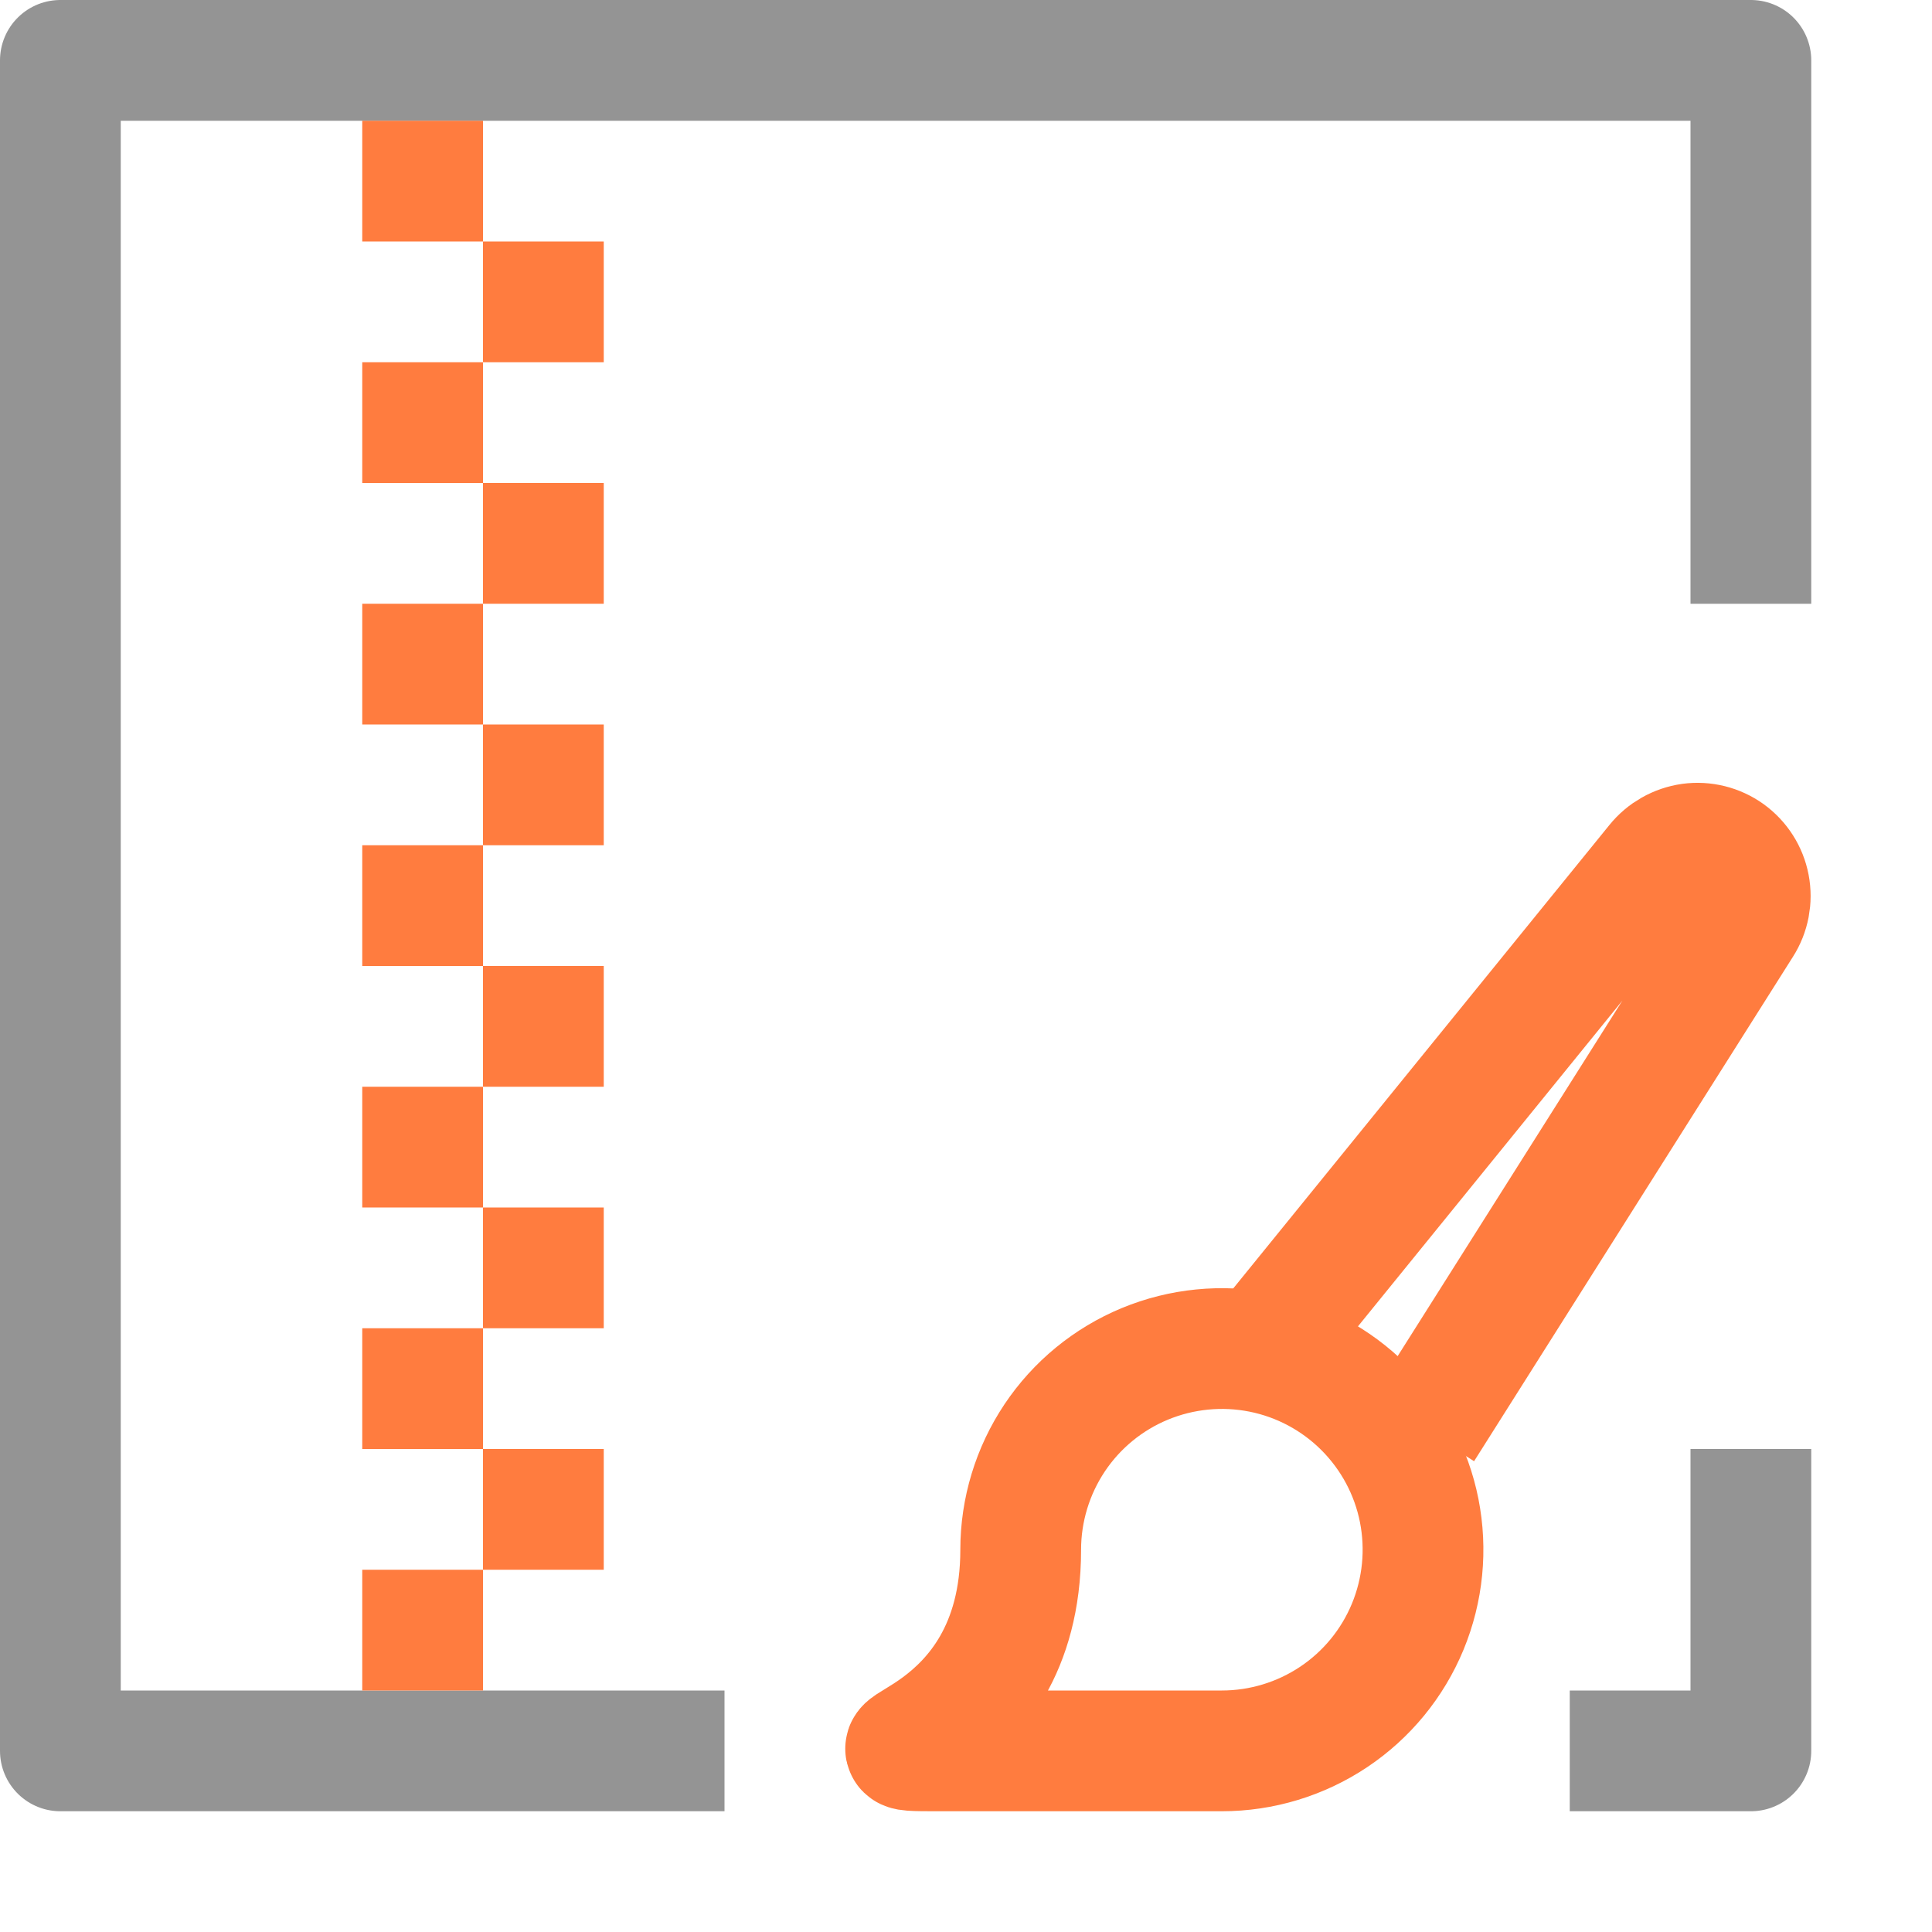 <svg width="16" height="16" viewBox="0 0 16 16" fill="none" xmlns="http://www.w3.org/2000/svg">
<path d="M5.5 14.5H0.5V0.5H14.5V4.5" stroke="#949494" stroke-linecap="square" stroke-linejoin="round"/>
<path d="M3 1H4V2H3V1ZM3 4H4V3H3V4ZM3 6H4V5H3V6ZM3 10H4V9H3V10ZM3 12H4V11H3V12ZM3 14H4V13H3V14ZM3 8H4V7H3V8Z" fill="#FF7C3F"/>
<path d="M4 2H5V3H4V2ZM4 5H5V4H4V5ZM4 7H5V6H4V7ZM4 11H5V10H4V11ZM4 13H5V12H4V13ZM4 9H5V8H4V9Z" fill="#FF7C3F"/>
<path d="M14.5 12.5V14.5H13.5" stroke="#949494" stroke-linecap="square" stroke-linejoin="round"/>
<path d="M7.787 14.5C6.867 14.5 8.453 14.5 8.453 12.834C8.453 12.505 8.551 12.182 8.734 11.908C8.917 11.634 9.177 11.421 9.481 11.295C9.786 11.169 10.121 11.136 10.444 11.2C10.767 11.264 11.064 11.423 11.297 11.656C11.53 11.889 11.689 12.186 11.753 12.509C11.817 12.832 11.784 13.167 11.658 13.472C11.532 13.776 11.319 14.036 11.045 14.219C10.771 14.402 10.448 14.5 10.119 14.5H7.787Z" stroke="#FF7C3F" stroke-miterlimit="10"/>
<path d="M11.785 11.834L14.426 7.656C14.486 7.562 14.508 7.448 14.487 7.338C14.466 7.228 14.404 7.131 14.313 7.065C14.222 7 14.11 6.972 13.999 6.987C13.888 7.003 13.787 7.06 13.717 7.147L10.453 11.168" stroke="#FF7C3F" stroke-miterlimit="10"/>
</svg>
